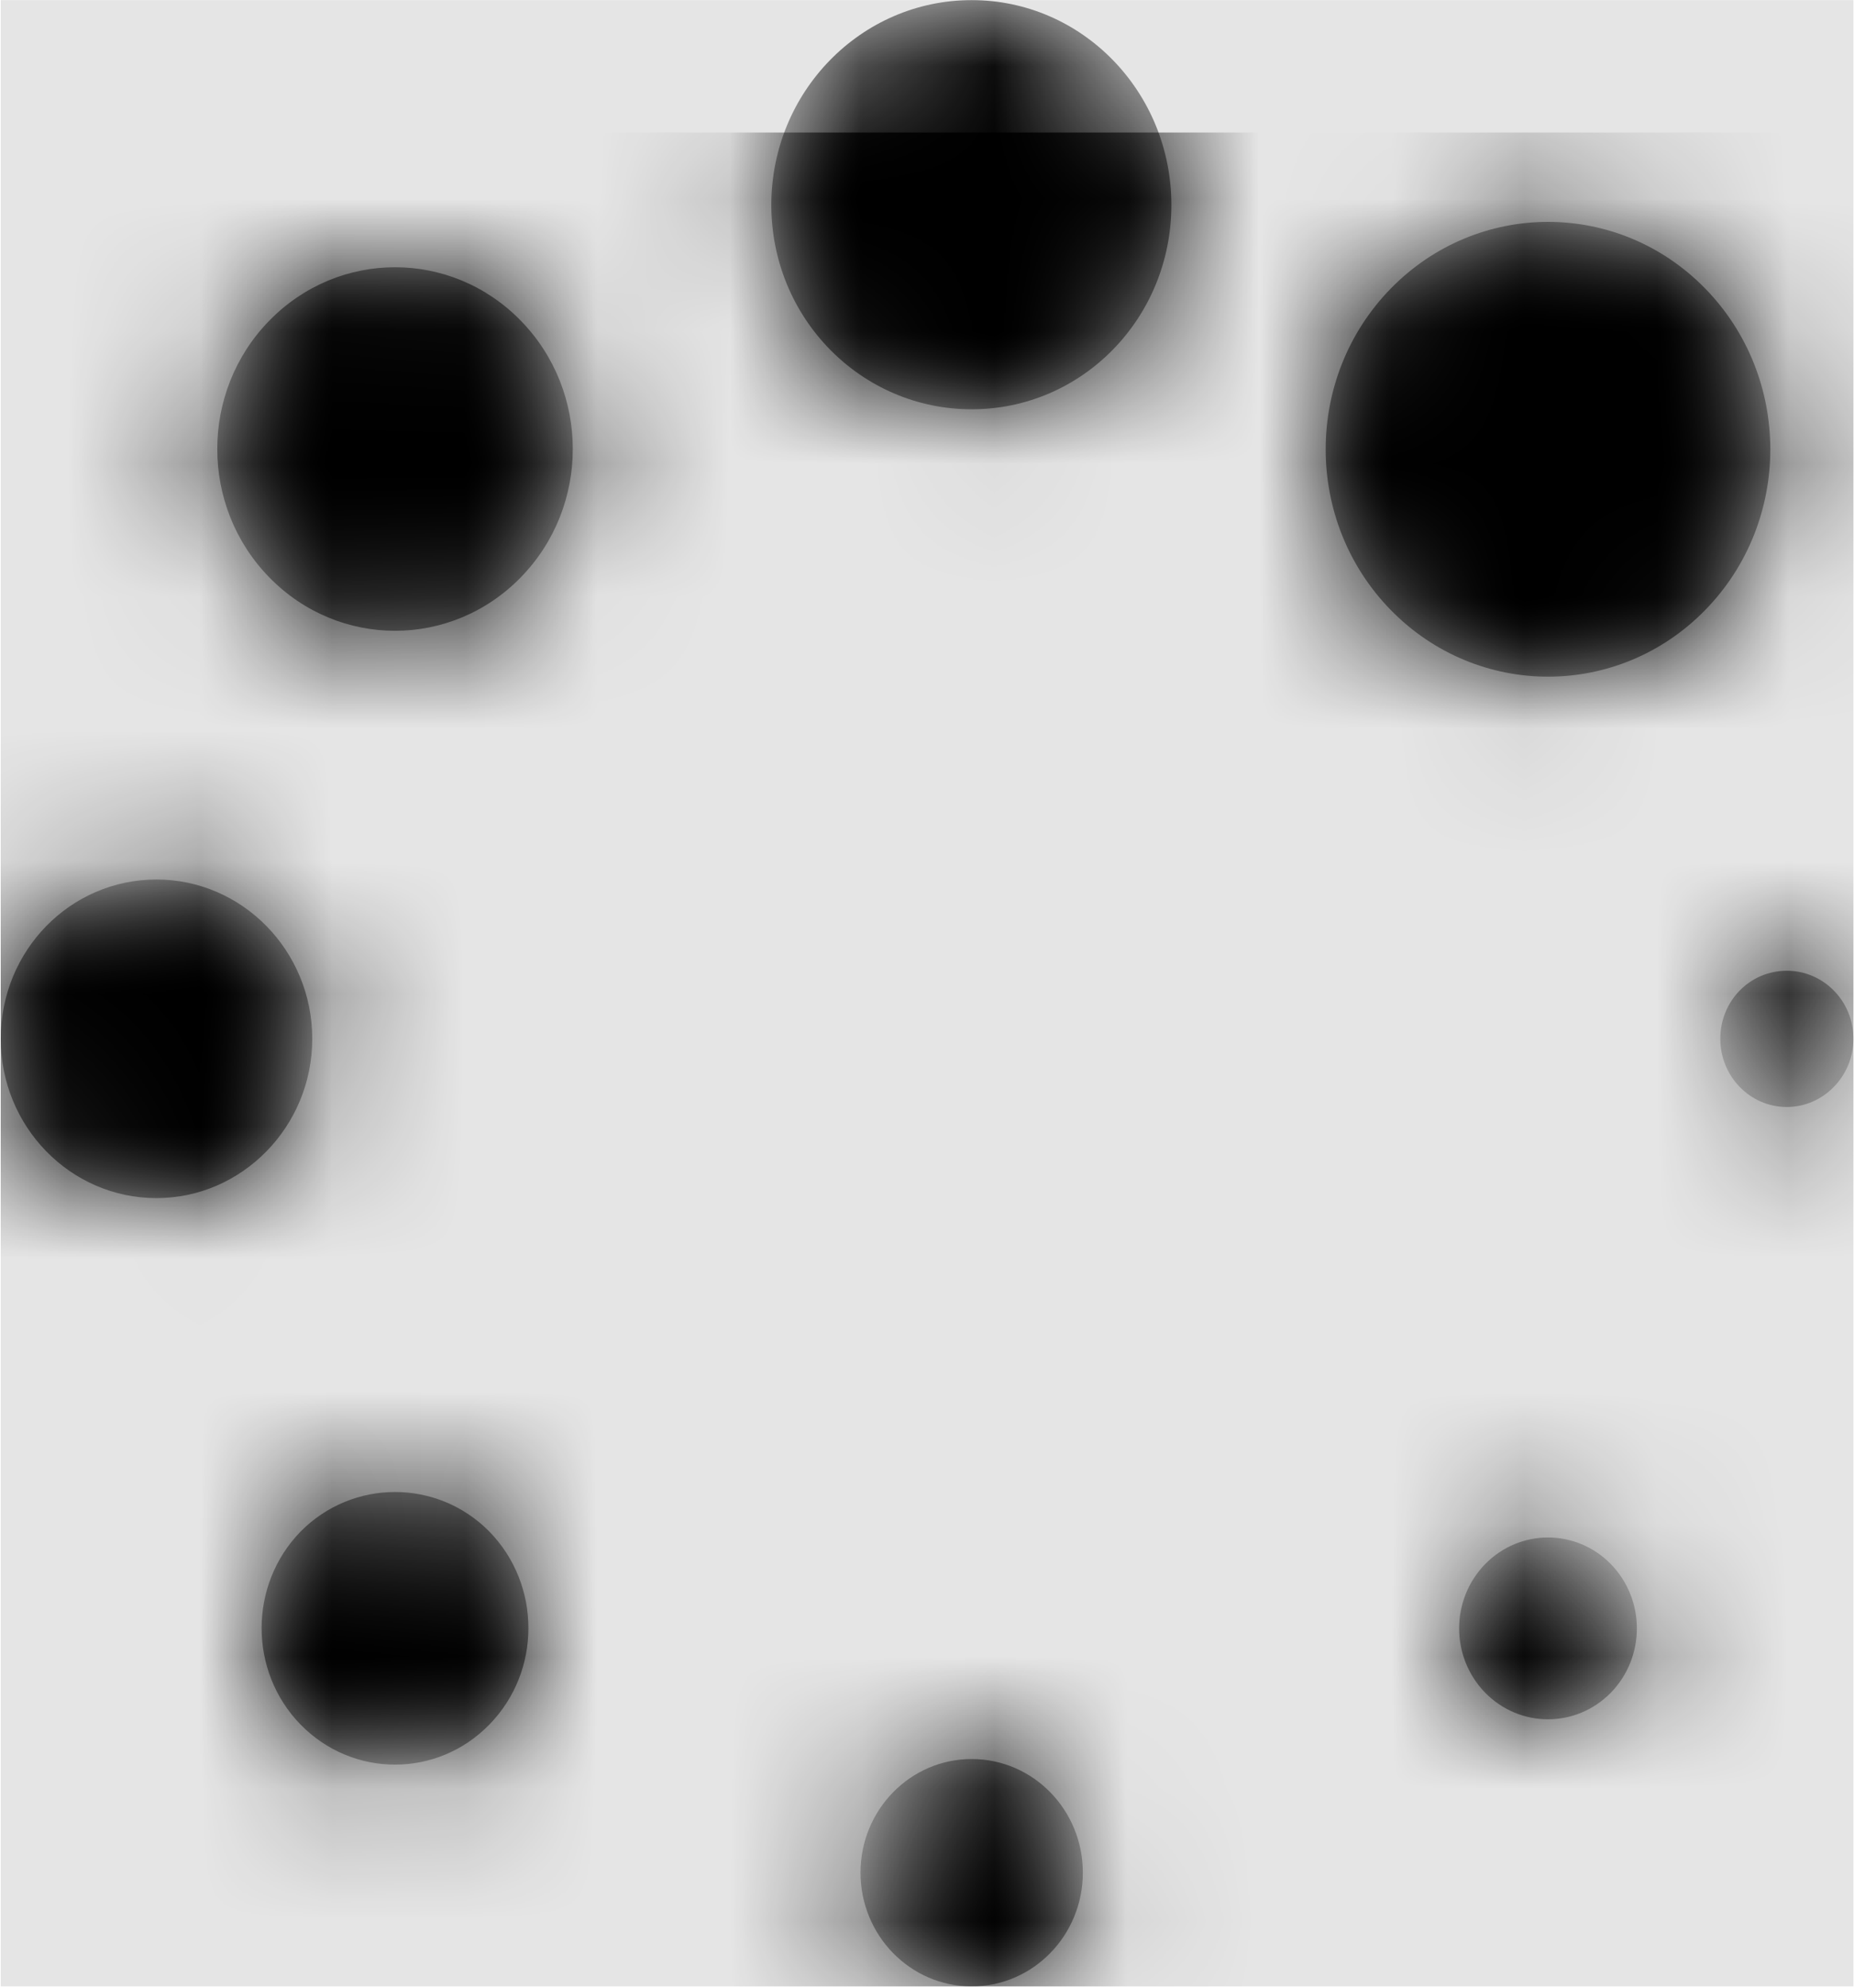 <svg width="934" height="1001" viewBox="0 0 934 1001" version="1.1" xmlns="http://www.w3.org/2000/svg" xmlns:xlink="http://www.w3.org/1999/xlink">
<title>spinner</title>
<desc>Created using Figma</desc>
<g id="Canvas" transform="matrix(66.667 0 0 66.667 -80866.7 -11800)">
<rect x="1213" y="177" width="14" height="15" fill="#E5E5E5"/>
<g id="spinner">
<mask id="mask0_outline" mask-type="alpha">
<g id="Mask">
<use xlink:href="#path0_fill" transform="translate(1213 177)" fill="#FFFFFF"/>
</g>
</mask>
<g id="Mask" mask="url(#mask0_outline)">
<use xlink:href="#path0_fill" transform="translate(1213 177)"/>
</g>
<g id="&#226;&#134;&#170;&#240;&#159;&#142;&#168;Color" mask="url(#mask0_outline)">
<g id="Rectangle 3">
<use xlink:href="#path1_fill" transform="translate(1213 178)"/>
</g>
</g>
</g>
</g>
<defs>
<path id="path0_fill" fill-rule="evenodd" d="M 8.846 1.547C 8.846 2.402 8.172 3.09 7.337 3.09C 6.501 3.09 5.823 2.402 5.823 1.547C 5.823 0.693 6.501 0 7.337 0C 8.172 0 8.846 0.693 8.846 1.547ZM 12.88 2.178C 12.224 1.507 11.161 1.507 10.504 2.178C 9.848 2.849 9.848 3.936 10.504 4.606C 11.161 5.277 12.224 5.277 12.88 4.606C 13.536 3.936 13.536 2.849 12.88 2.178ZM 3.929 4.36C 4.454 3.824 4.454 2.956 3.929 2.42C 3.404 1.883 2.555 1.883 2.03 2.42C 1.505 2.956 1.505 3.824 2.03 4.36C 2.555 4.897 3.404 4.897 3.929 4.36ZM 1.177 6.641C 1.824 6.641 2.354 7.178 2.354 7.844C 2.354 8.506 1.824 9.047 1.177 9.047C 0.525 9.047 0 8.506 0 7.844C 0 7.178 0.525 6.641 1.177 6.641ZM 3.692 11.565C 3.299 11.167 2.66 11.167 2.266 11.565C 1.873 11.968 1.873 12.621 2.266 13.023C 2.66 13.426 3.299 13.426 3.692 13.023C 4.086 12.621 4.086 11.968 3.692 11.565ZM 6.497 14.141C 6.497 13.667 6.873 13.283 7.337 13.283C 7.801 13.283 8.177 13.667 8.177 14.141C 8.177 14.615 7.801 15 7.337 15C 6.873 15 6.497 14.615 6.497 14.141ZM 11.217 11.811C 10.955 12.08 10.955 12.513 11.217 12.782C 11.48 13.05 11.904 13.05 12.167 12.782C 12.429 12.513 12.429 12.08 12.167 11.811C 11.904 11.543 11.48 11.543 11.217 11.811ZM 13.497 8.359C 13.217 8.359 12.994 8.126 12.994 7.844C 12.994 7.558 13.217 7.33 13.497 7.33C 13.773 7.33 14 7.558 14 7.844C 14 8.126 13.773 8.359 13.497 8.359Z"/>
<path id="path1_fill" fill-rule="evenodd" d="M 0 0L 14 0L 14 14L 0 14L 0 0Z"/>
</defs>
</svg>
